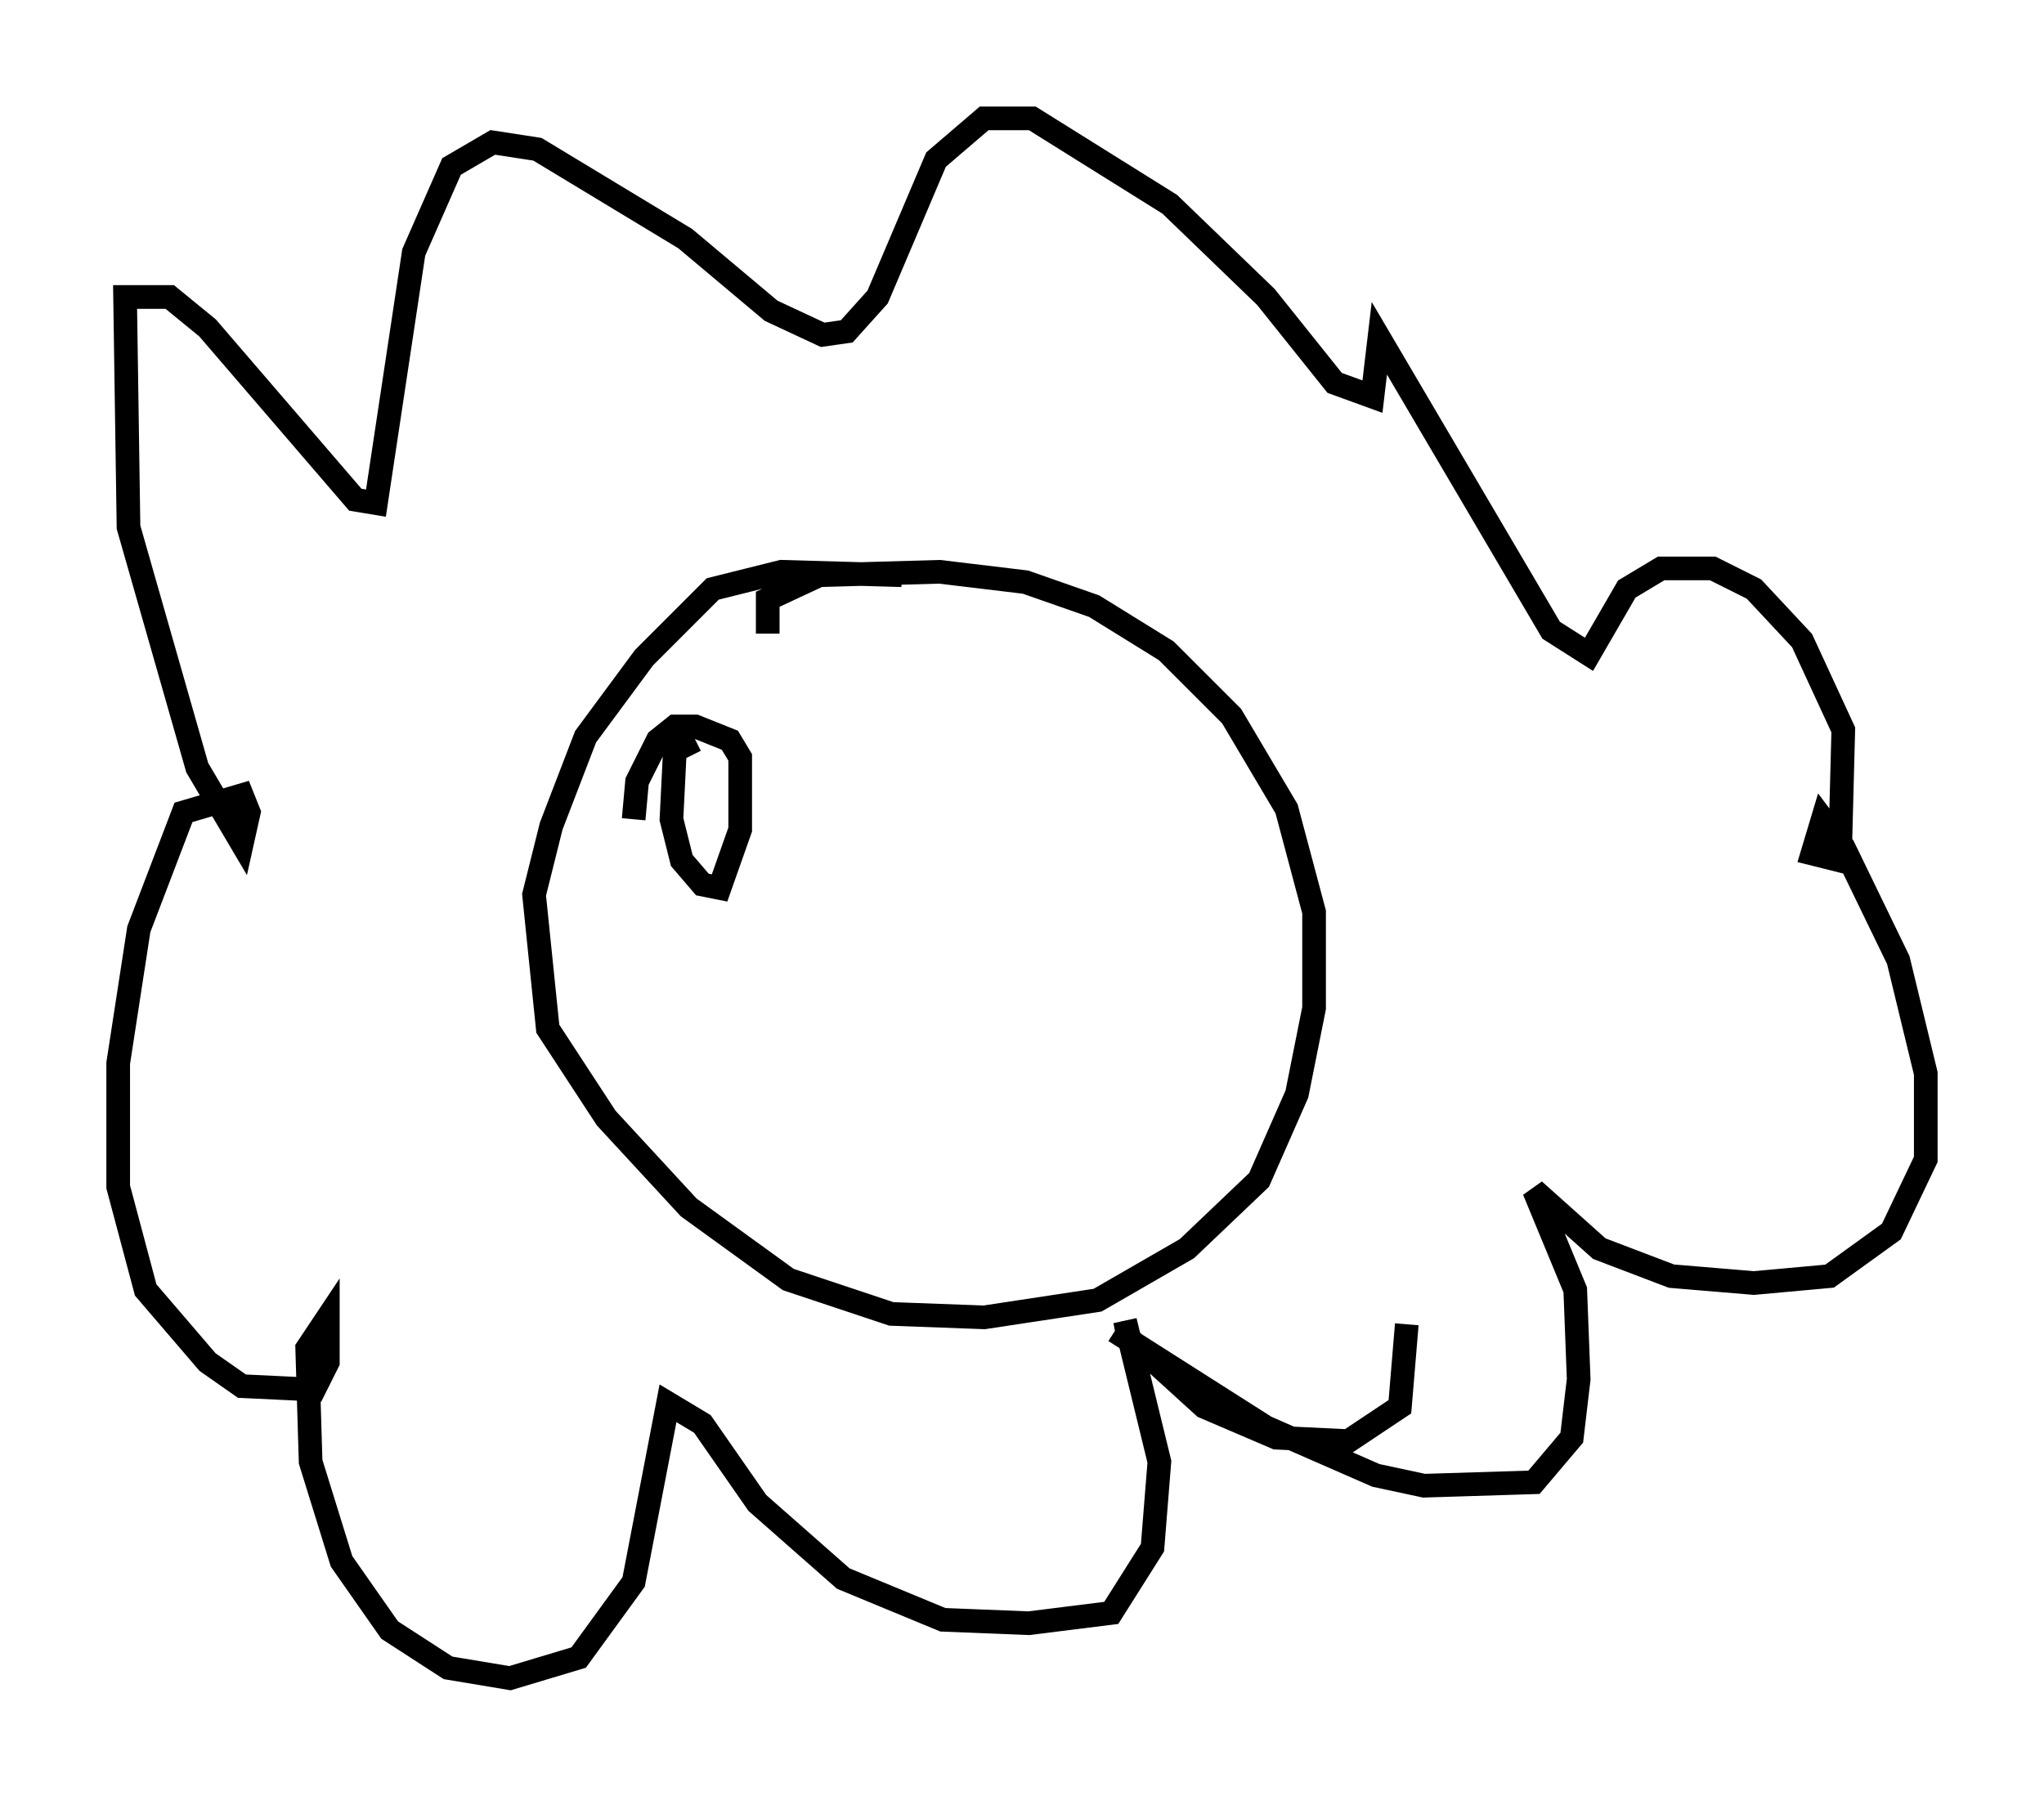 <?xml version="1.0" encoding="utf-8" ?>
<svg baseProfile="full" height="75.944" version="1.1" width="86.402" xmlns="http://www.w3.org/2000/svg" xmlns:ev="http://www.w3.org/2001/xml-events" xmlns:xlink="http://www.w3.org/1999/xlink"><defs /><rect fill="white" height="75.944" width="86.402" x="0" y="0" /><path d="M40.151, 24.899 m-2.034, -0.581 l-5.084, -0.145 -2.905, 0.726 l-2.905, 2.905 -2.469, 3.341 l-1.453, 3.777 -0.726, 2.905 l0.581, 5.665 2.469, 3.777 l3.486, 3.777 4.212, 3.05 l4.358, 1.453 3.922, 0.145 l4.793, -0.726 3.777, -2.179 l3.05, -2.905 1.598, -3.631 l0.726, -3.631 0.0, -4.067 l-1.162, -4.358 -2.324, -3.922 l-2.76, -2.76 -3.05, -1.888 l-2.905, -1.017 -3.631, -0.436 l-5.084, 0.145 -2.179, 1.017 l0.0, 1.453 m14.67, 29.486 l6.391, 4.067 4.648, 2.034 l2.034, 0.436 4.648, -0.145 l1.598, -1.888 0.291, -2.469 l-0.145, -3.777 -1.743, -4.212 l2.76, 2.469 3.05, 1.162 l3.486, 0.291 3.196, -0.291 l2.615, -1.888 1.453, -3.05 l0.0, -3.631 -1.162, -4.793 l-2.324, -4.793 -0.872, -1.162 l-0.436, 1.453 1.162, 0.291 l0.145, -5.52 -1.743, -3.777 l-2.034, -2.179 -1.743, -0.872 l-2.179, 0.0 -1.453, 0.872 l-1.598, 2.76 -1.598, -1.017 l-7.263, -12.346 -0.291, 2.469 l-1.598, -0.581 -2.905, -3.631 l-4.067, -3.922 -5.81, -3.631 l-2.034, 0.0 -2.034, 1.743 l-2.469, 5.81 -1.307, 1.453 l-1.017, 0.145 -2.179, -1.017 l-3.631, -3.05 -6.246, -3.777 l-1.888, -0.291 -1.743, 1.017 l-1.598, 3.631 -1.598, 10.603 l-0.872, -0.145 -6.246, -7.263 l-1.598, -1.307 -1.888, 0.0 l0.145, 9.732 2.905, 10.168 l1.888, 3.196 0.291, -1.307 l-0.291, -0.726 -2.469, 0.726 l-1.888, 4.939 -0.872, 5.665 l0.0, 5.229 1.162, 4.358 l2.615, 3.05 1.453, 1.017 l3.05, 0.145 0.581, -1.162 l0.0, -1.888 -0.872, 1.307 l0.145, 4.793 1.307, 4.212 l2.034, 2.905 2.469, 1.598 l2.615, 0.436 2.905, -0.872 l2.324, -3.196 1.453, -7.553 l1.453, 0.872 2.324, 3.341 l3.631, 3.196 4.212, 1.743 l3.631, 0.145 3.486, -0.436 l1.743, -2.76 0.291, -3.631 l-1.453, -5.955 0.145, 0.726 l3.196, 2.905 3.05, 1.307 l3.05, 0.145 2.179, -1.453 l0.291, -3.486 m-30.067, -24.693 l-0.872, 0.436 -0.145, 2.905 l0.436, 1.743 0.872, 1.017 l0.726, 0.145 0.872, -2.469 l0.0, -3.05 -0.436, -0.726 l-1.453, -0.581 -0.872, 0.0 l-0.726, 0.581 -0.872, 1.743 l-0.145, 1.598 m15.397, -4.212 " fill="none" stroke="black" stroke-width="1" /></svg>